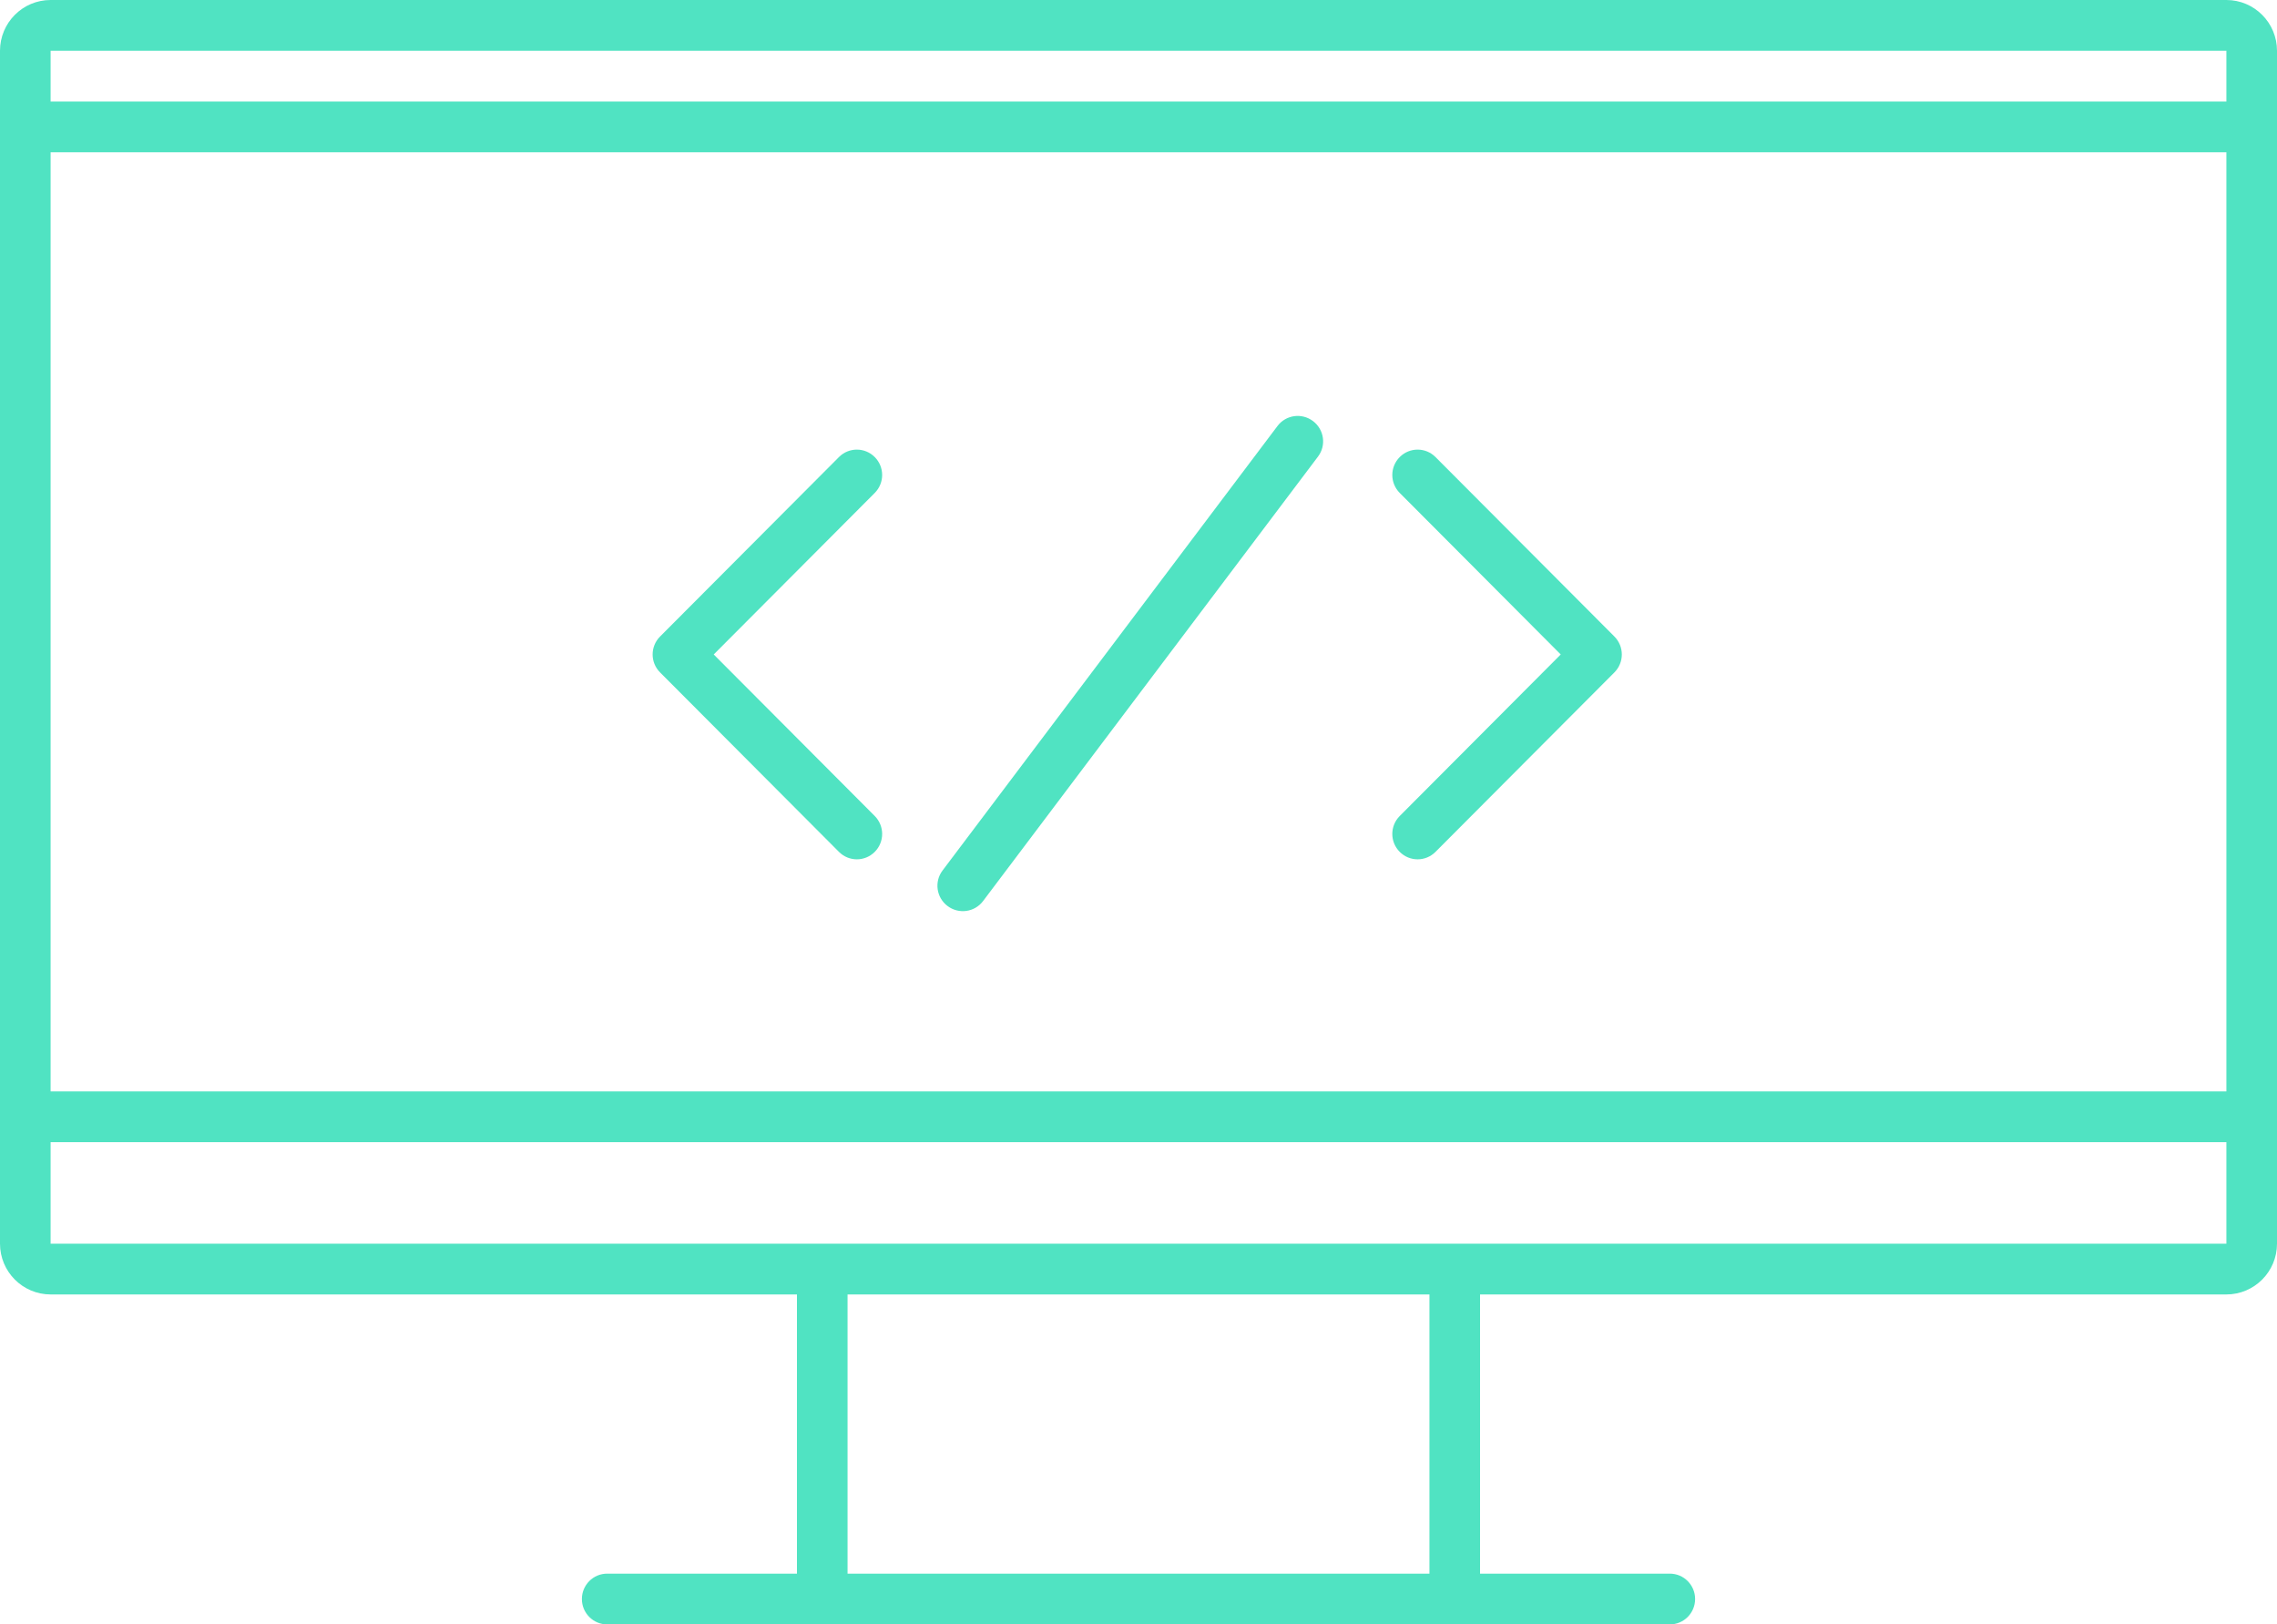 <?xml version="1.0" encoding="UTF-8" standalone="no"?>
<svg width="157px" height="112px" viewBox="0 0 157 112" version="1.1" xmlns="http://www.w3.org/2000/svg" xmlns:xlink="http://www.w3.org/1999/xlink" xmlns:sketch="http://www.bohemiancoding.com/sketch/ns">
    <!-- Generator: Sketch 3.4 (15575) - http://www.bohemiancoding.com/sketch -->
    <title>noun_60441_cc</title>
    <desc>Created with Sketch.</desc>
    <defs></defs>
    <g id="Page-1" stroke="none" stroke-width="1" fill="none" fill-rule="evenodd" sketch:type="MSPage">
        <g id="Artboard-1" sketch:type="MSArtboardGroup" transform="translate(-602, -1906)" fill="#50E3C2">
            <g id="Section3" sketch:type="MSLayerGroup" transform="translate(-4, 1181)">
                <g id="DESIGN-+-I-keep-my-design-sam-+-noun_192347_cc-+-Oval-6-Copy" transform="translate(157, 690)" sketch:type="MSShapeGroup">
                    <g id="noun_60441_cc" transform="translate(449, 35)">
                        <g id="Group">
                            <g id="Shape">
                                <path d="M153.511,0 L3.489,0 C1.563,0 0,1.568 0,3.5 L0,10.5 L0,75.25 L0,85.75 C0,87.682 1.563,89.25 3.489,89.25 L54.95,89.25 L54.95,108.5 L41.867,108.5 C40.902,108.5 40.122,109.282 40.122,110.25 C40.122,111.218 40.902,112 41.867,112 L56.694,112 L100.306,112 L115.133,112 C116.098,112 116.878,111.218 116.878,110.25 C116.878,109.282 116.098,108.5 115.133,108.5 L102.05,108.5 L102.05,89.25 L153.511,89.25 C155.437,89.25 157,87.682 157,85.75 L157,75.25 L157,10.5 L157,3.5 C157,1.568 155.437,0 153.511,0 L153.511,0 Z M3.489,3.5 L153.511,3.5 L153.511,7 L3.489,7 L3.489,3.5 L3.489,3.5 Z M3.489,10.5 L153.511,10.5 L153.511,75.25 L3.489,75.25 L3.489,10.5 L3.489,10.5 Z M58.439,108.5 L58.439,89.25 L98.561,89.25 L98.561,108.5 L58.439,108.5 L58.439,108.5 Z M153.511,85.75 L100.306,85.75 L56.694,85.75 L3.489,85.75 L3.489,78.75 L153.511,78.75 L153.511,85.75 L153.511,85.75 Z"></path>
                                <path d="M60.313,31.513 C59.631,30.829 58.529,30.829 57.847,31.513 L45.512,43.887 C44.829,44.572 44.829,45.678 45.512,46.362 L57.847,58.736 C58.187,59.077 58.633,59.249 59.08,59.249 C59.526,59.249 59.973,59.077 60.313,58.736 C60.995,58.052 60.995,56.946 60.313,56.262 L49.212,45.125 L60.313,33.988 C60.995,33.303 60.995,32.196 60.313,31.513 L60.313,31.513 Z"></path>
                                <path d="M98.978,31.513 C98.296,30.829 97.194,30.829 96.512,31.513 C95.829,32.197 95.829,33.303 96.512,33.988 L107.613,45.125 L96.512,56.262 C95.829,56.946 95.829,58.052 96.512,58.736 C96.852,59.077 97.298,59.249 97.745,59.249 C98.191,59.249 98.638,59.077 98.978,58.736 L111.313,46.362 C111.995,45.678 111.995,44.572 111.313,43.887 L98.978,31.513 L98.978,31.513 Z"></path>
                                <path d="M97.122,44 L58.744,44 C57.78,44 57,44.782 57,45.75 C57,46.718 57.78,47.5 58.744,47.5 L97.122,47.5 C98.087,47.5 98.867,46.718 98.867,45.75 C98.867,44.782 98.087,44 97.122,44 L97.122,44 Z" transform="translate(77.933, 45.75) rotate(127) translate(-77.933, -45.75) "></path>
                            </g>
                        </g>
                    </g>
                </g>
            </g>
        </g>
    </g>
</svg>